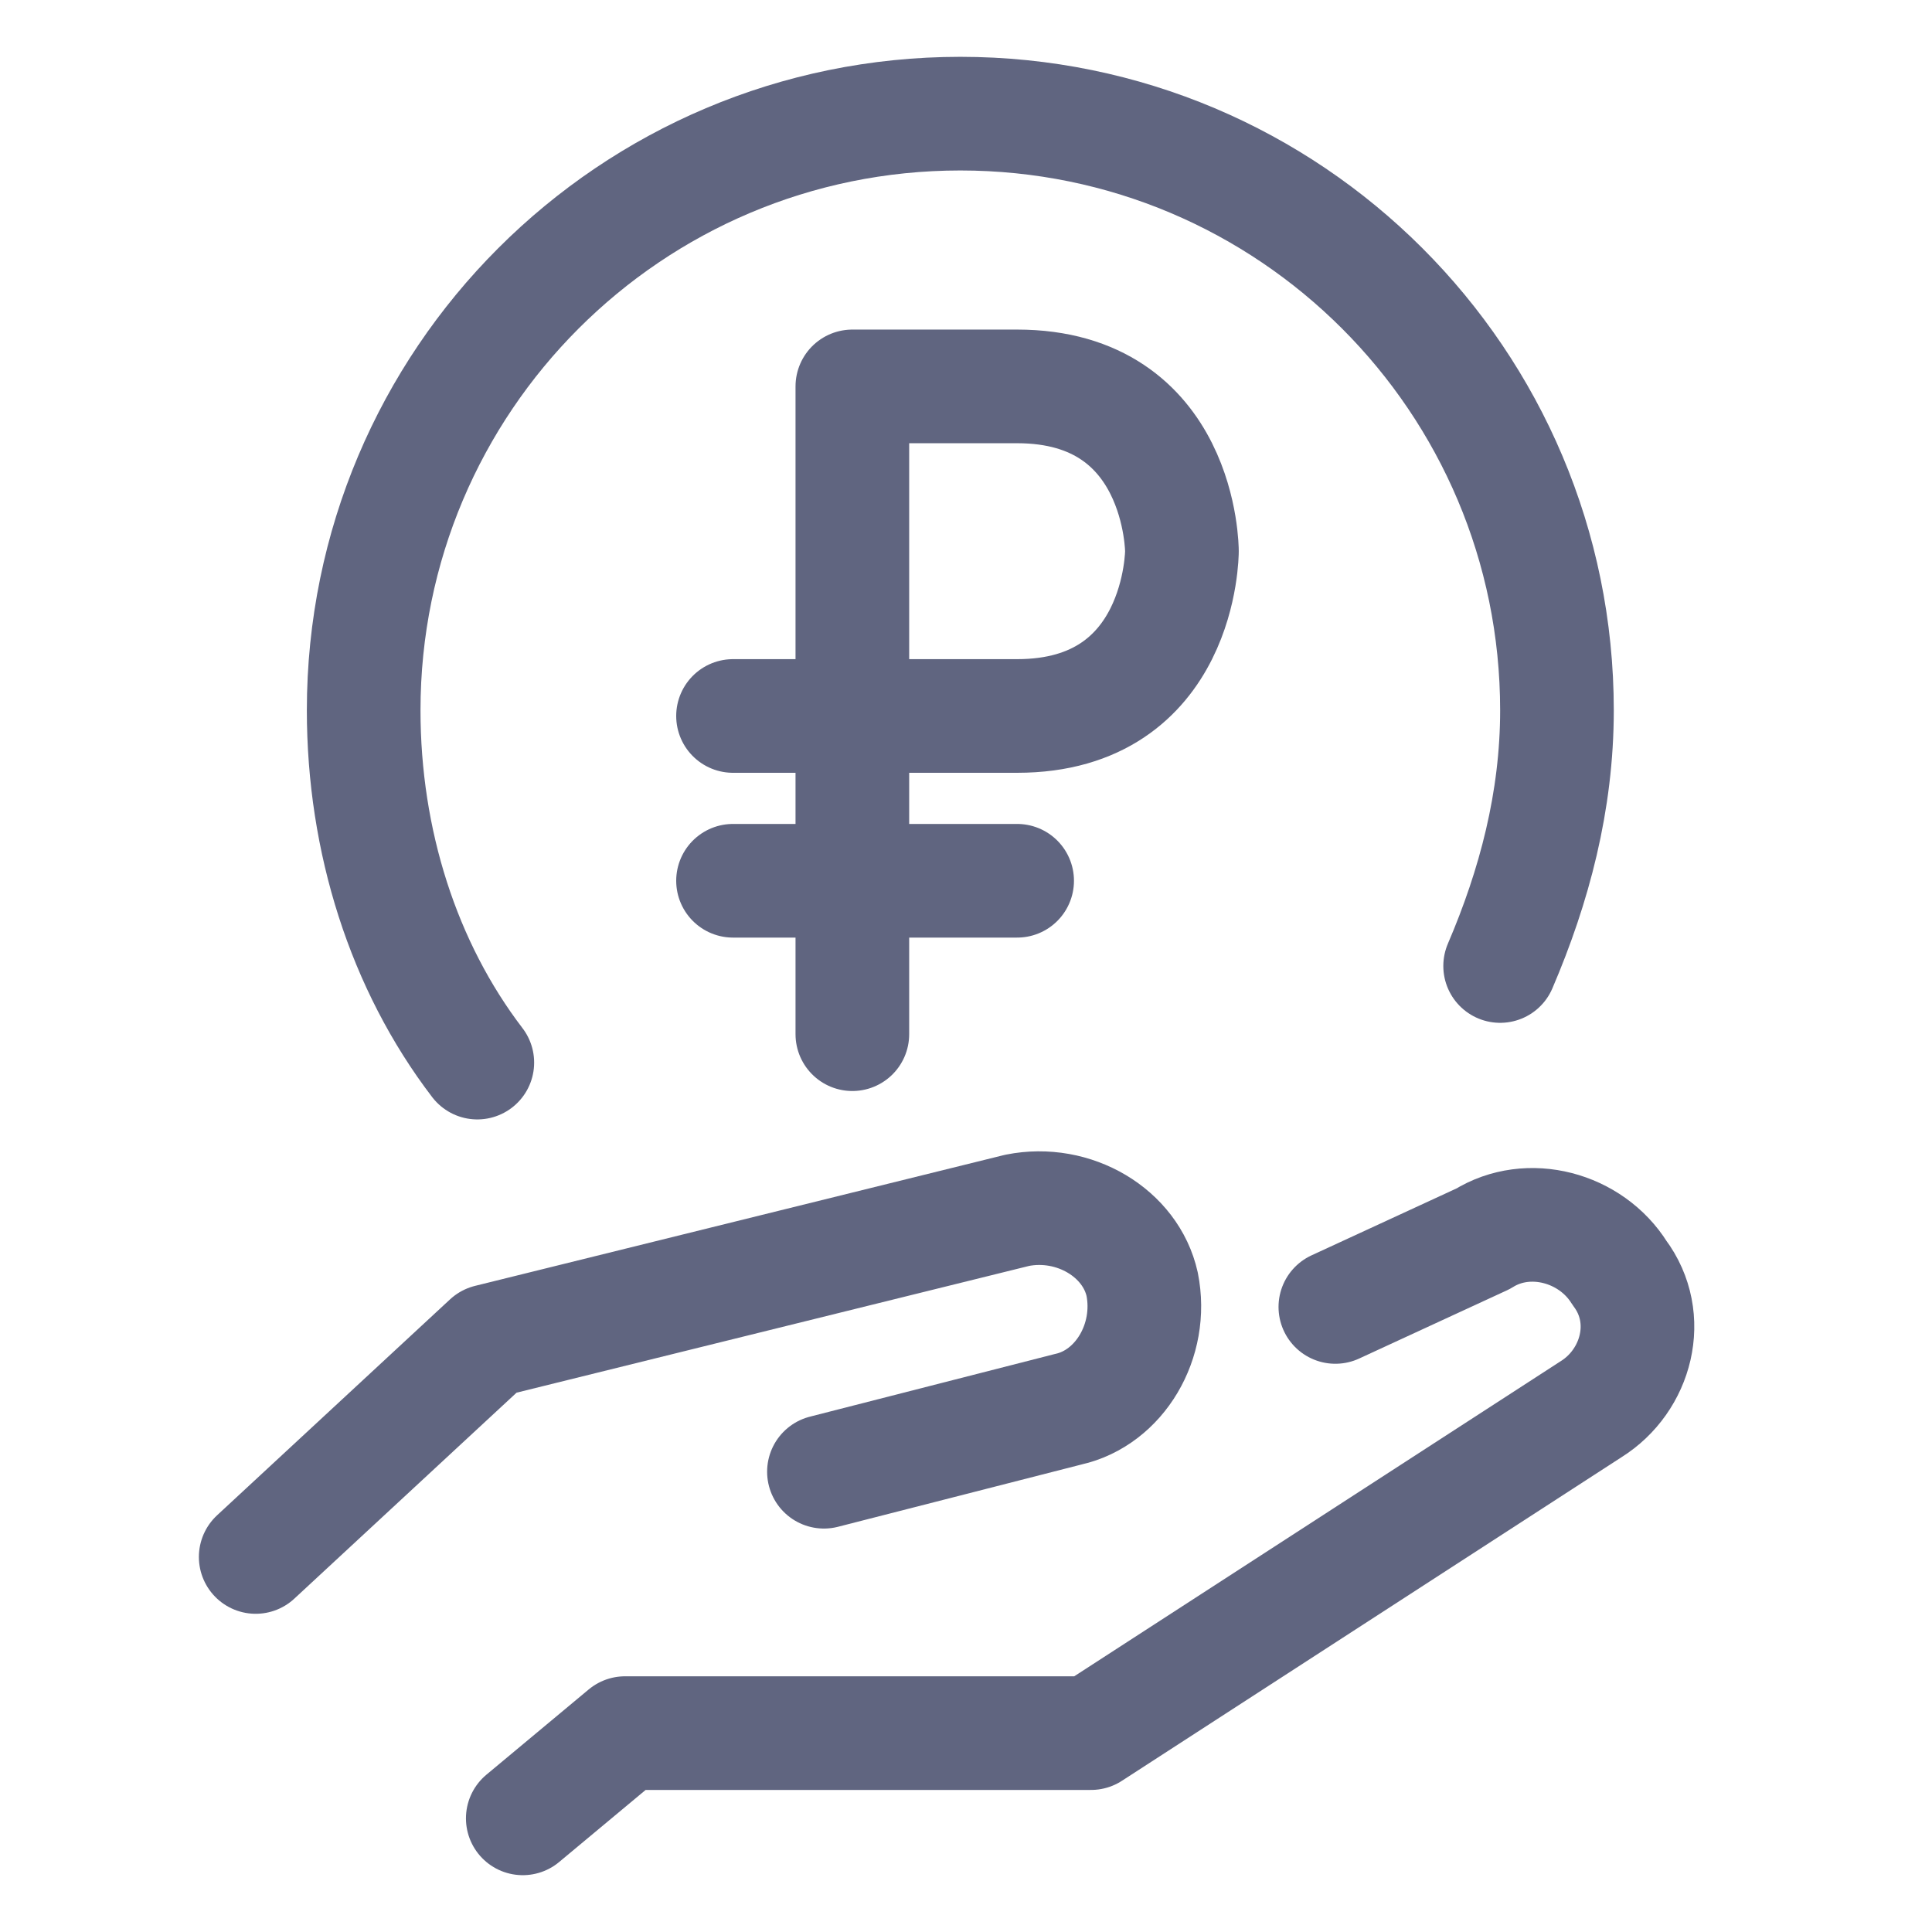 <svg width="17" height="17" viewBox="0 0 17 17" fill="none" xmlns="http://www.w3.org/2000/svg">
<path d="M4.2 9.35C3.55 8.5 3.2 7.4 3.2 6.25C3.2 3.35 5.55 1 8.45 1C11.35 1 13.7 3.35 13.7 6.25C13.7 7.05 13.5 7.8 13.2 8.5" stroke="#606580" stroke-miterlimit="10" stroke-linecap="round" stroke-linejoin="round"/>
<path d="M7.5 9.1V3.4C7.5 3.4 7.5 3.4 8.95 3.4C10.4 3.4 10.4 4.85 10.4 4.85C10.4 4.85 10.4 6.3 8.95 6.3C7.95 6.3 6.9 6.3 6.45 6.3" stroke="#606580" stroke-miterlimit="10" stroke-linecap="round" stroke-linejoin="round"/>
<path d="M8.95 7.75H6.45" stroke="#606580" stroke-miterlimit="10" stroke-linecap="round" stroke-linejoin="round"/>
<path d="M2.25 13.7L4.3 11.8L8.95 10.65C9.45 10.55 9.95 10.85 10.05 11.3C10.15 11.8 9.85 12.3 9.4 12.4L7.25 12.95" stroke="#606580" stroke-miterlimit="10" stroke-linecap="round" stroke-linejoin="round"/>
<path d="M4.6 16L5.5 15.25H9.6L14 12.4C14.4 12.15 14.55 11.6 14.25 11.2C14 10.8 13.45 10.65 13.05 10.9L11.75 11.5" stroke="#606580" stroke-miterlimit="10" stroke-linecap="round" stroke-linejoin="round"/>
</svg>
